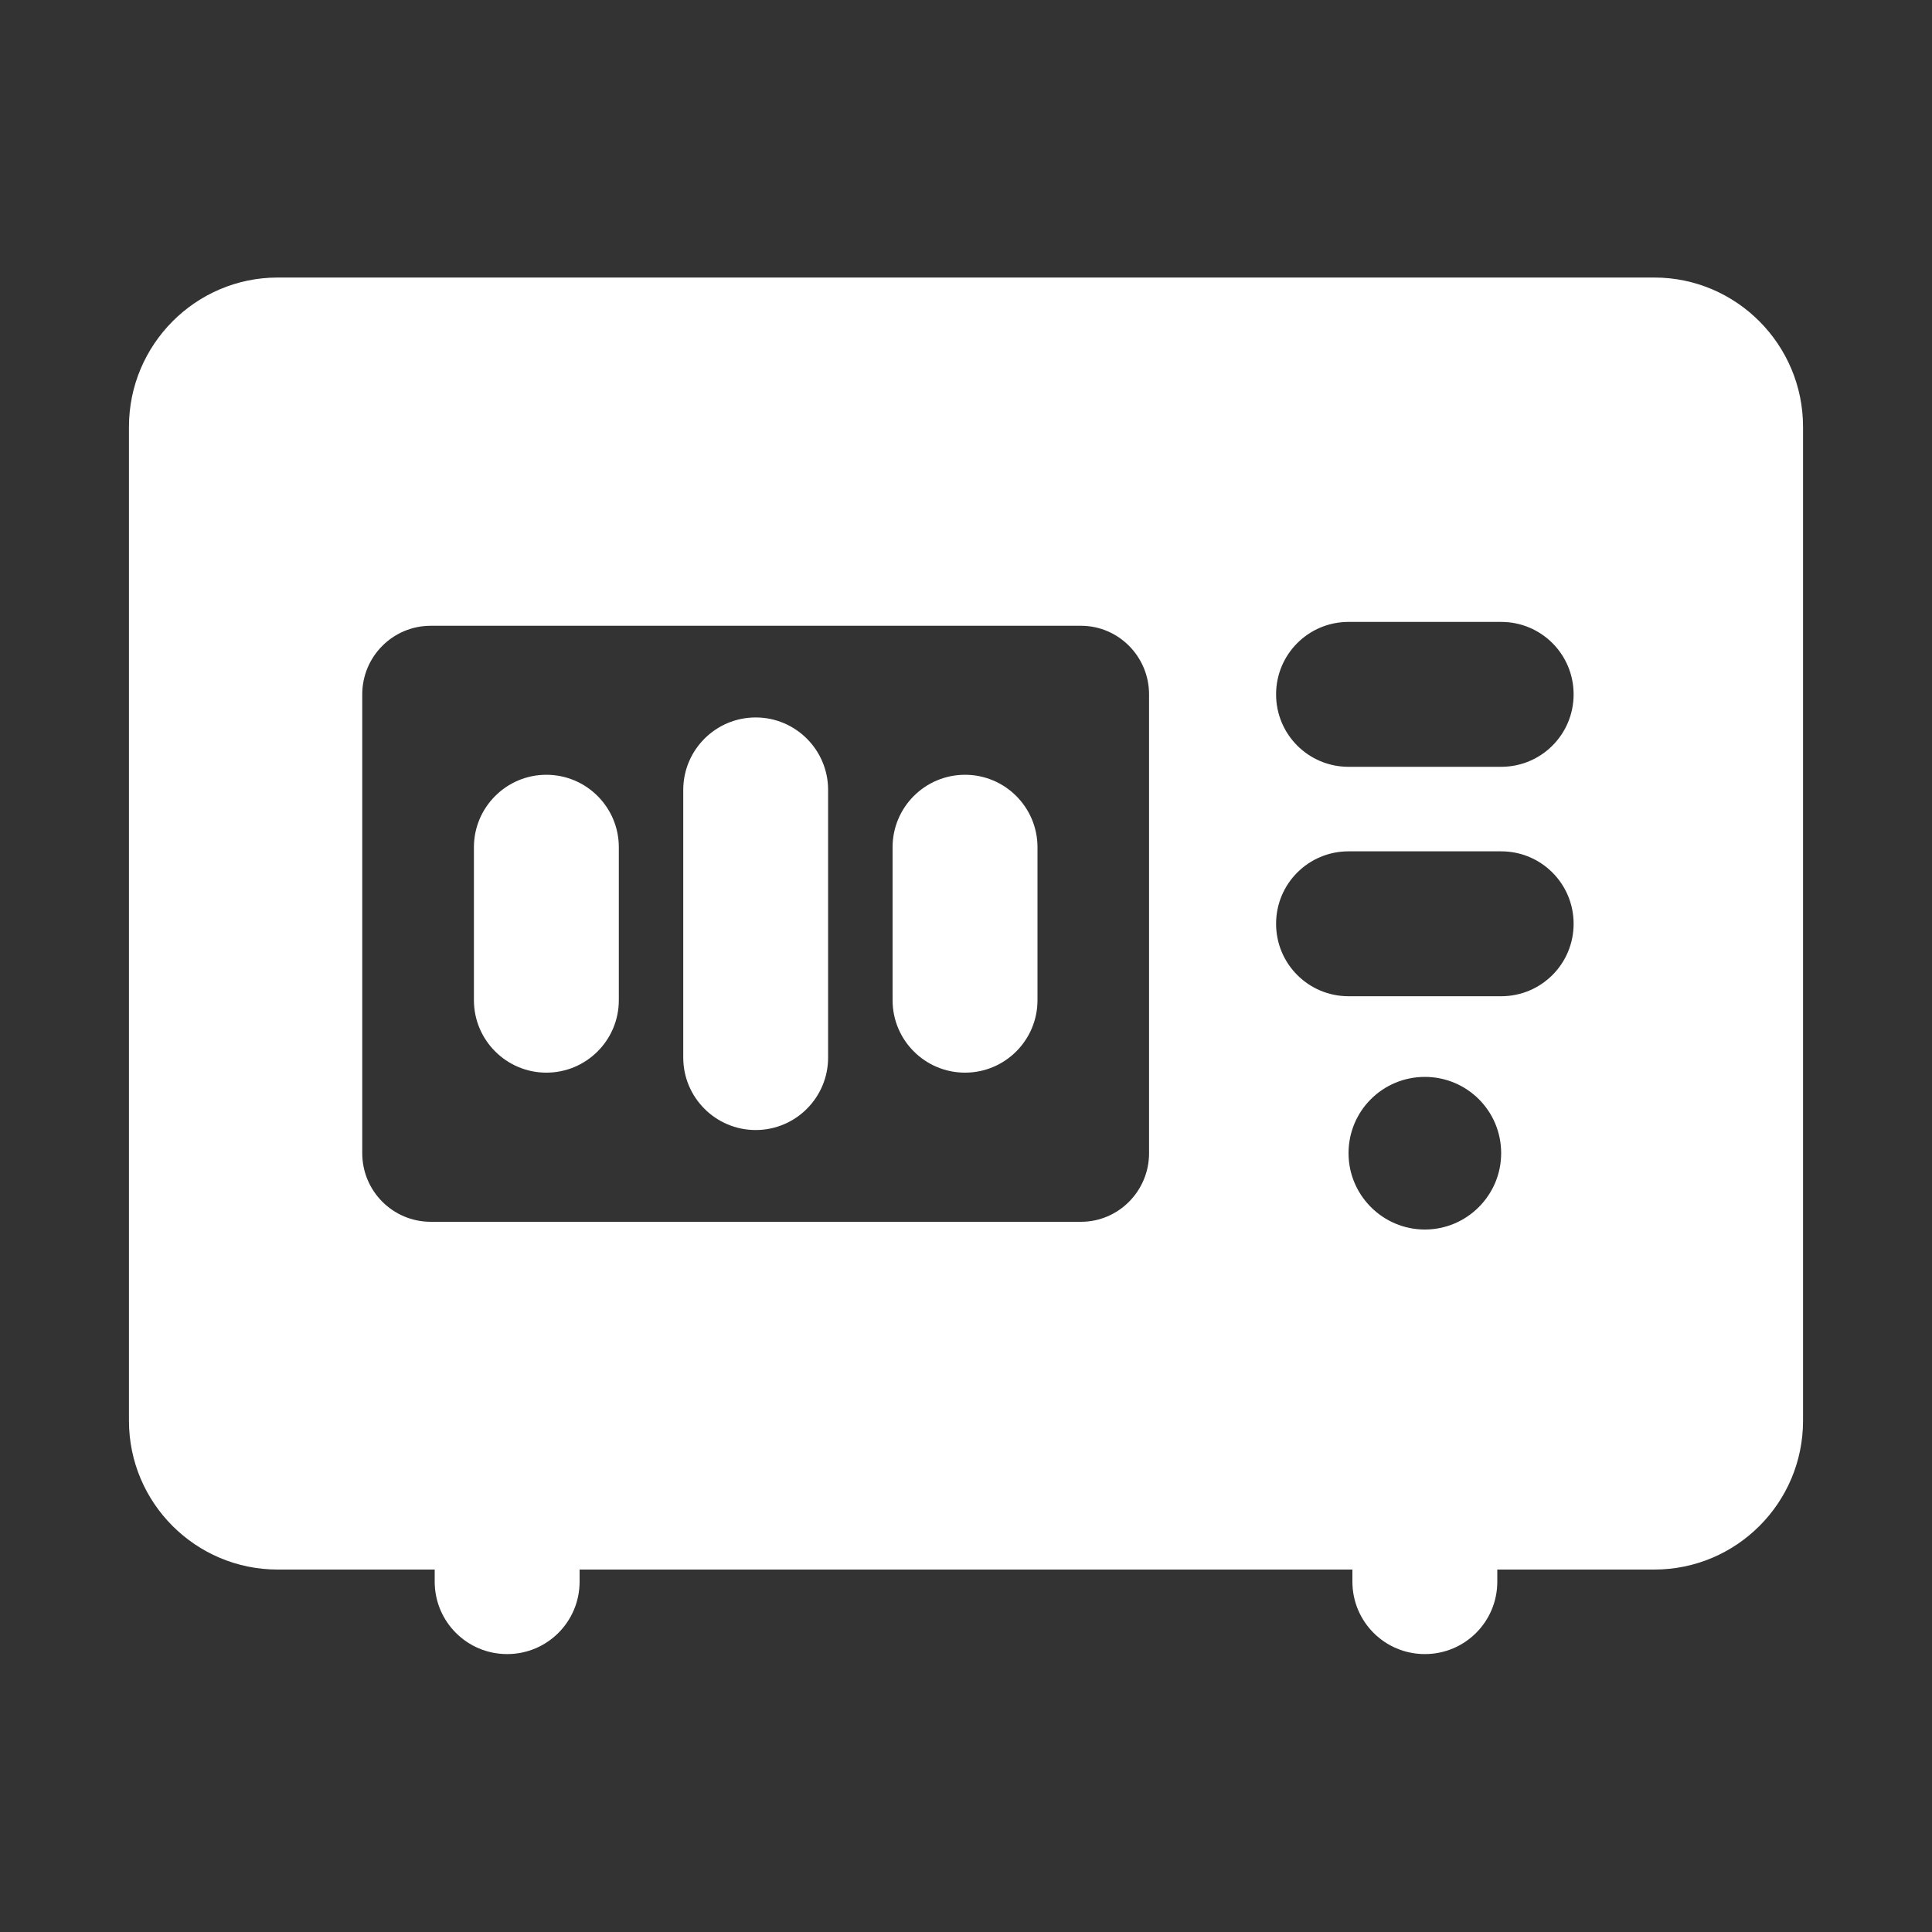 <svg xmlns="http://www.w3.org/2000/svg" viewBox="0 0 40 40" class="design-iconfont">
  <rect x="0" y="0" width="40" height="40" fill="#333333" stroke="none"/>
  <g fill="#FFF" fill-rule="evenodd">
    <path d="M30.08,14.876 L26.92,14.876 C26.09,14.876 25.42,14.206 25.42,13.376 C25.42,12.546 26.09,11.876 26.92,11.876 L30.08,11.876 C30.91,11.876 31.58,12.546 31.58,13.376 C31.58,14.206 30.91,14.876 30.08,14.876 L30.08,14.876 Z M30.08,19.626 L26.92,19.626 C26.09,19.626 25.42,18.956 25.42,18.126 C25.42,17.296 26.09,16.626 26.92,16.626 L30.08,16.626 C30.91,16.626 31.58,17.296 31.58,18.126 C31.58,18.956 30.91,19.626 30.08,19.626 L30.08,19.626 Z M28.5,24.456 C27.63,24.456 26.92,23.746 26.92,22.876 C26.92,21.996 27.63,21.296 28.5,21.296 C29.37,21.296 30.08,21.996 30.08,22.876 C30.08,23.746 29.37,24.456 28.5,24.456 L28.5,24.456 Z M22.79,22.876 C22.79,23.656 22.16,24.296 21.38,24.296 L7.92,24.296 C7.13,24.296 6.5,23.656 6.5,22.876 L6.5,13.376 C6.5,12.596 7.13,11.956 7.92,11.956 L21.38,11.956 C22.16,11.956 22.79,12.596 22.79,13.376 L22.79,22.876 Z M33.25,4.746 L4.75,4.746 C3.05,4.746 1.67,6.136 1.67,7.836 L1.67,28.416 C1.67,30.116 3.05,31.496 4.75,31.496 L8,31.496 L8,31.746 C8,32.576 8.67,33.246 9.5,33.246 C10.33,33.246 11,32.576 11,31.746 L11,31.496 L27,31.496 L27,31.746 C27,32.576 27.67,33.246 28.5,33.246 C29.33,33.246 30,32.576 30,31.746 L30,31.496 L33.25,31.496 C34.95,31.496 36.33,30.116 36.33,28.416 L36.33,7.836 C36.33,6.136 34.95,4.746 33.25,4.746 L33.25,4.746 Z" transform="translate(1 1)"/>
    <path d="M14.646,13.854 C13.818,13.854 13.146,14.526 13.146,15.354 L13.146,20.896 C13.146,21.724 13.818,22.396 14.646,22.396 C15.473,22.396 16.145,21.724 16.145,20.896 L16.145,15.354 C16.145,14.526 15.473,13.854 14.646,13.854" transform="translate(1 1)"/>
    <path d="M18.98,15.041 C18.151,15.041 17.48,15.713 17.48,16.541 L17.48,19.708 C17.48,20.536 18.151,21.208 18.98,21.208 C19.808,21.208 20.48,20.536 20.48,19.708 L20.48,16.541 C20.48,15.713 19.808,15.041 18.98,15.041" transform="translate(1 1)"/>
    <path d="M10.312,15.041 C9.485,15.041 8.812,15.713 8.812,16.541 L8.812,19.708 C8.812,20.536 9.485,21.208 10.312,21.208 C11.14,21.208 11.812,20.536 11.812,19.708 L11.812,16.541 C11.812,15.713 11.14,15.041 10.312,15.041" transform="translate(1 1)"/>
  </g>
</svg>
